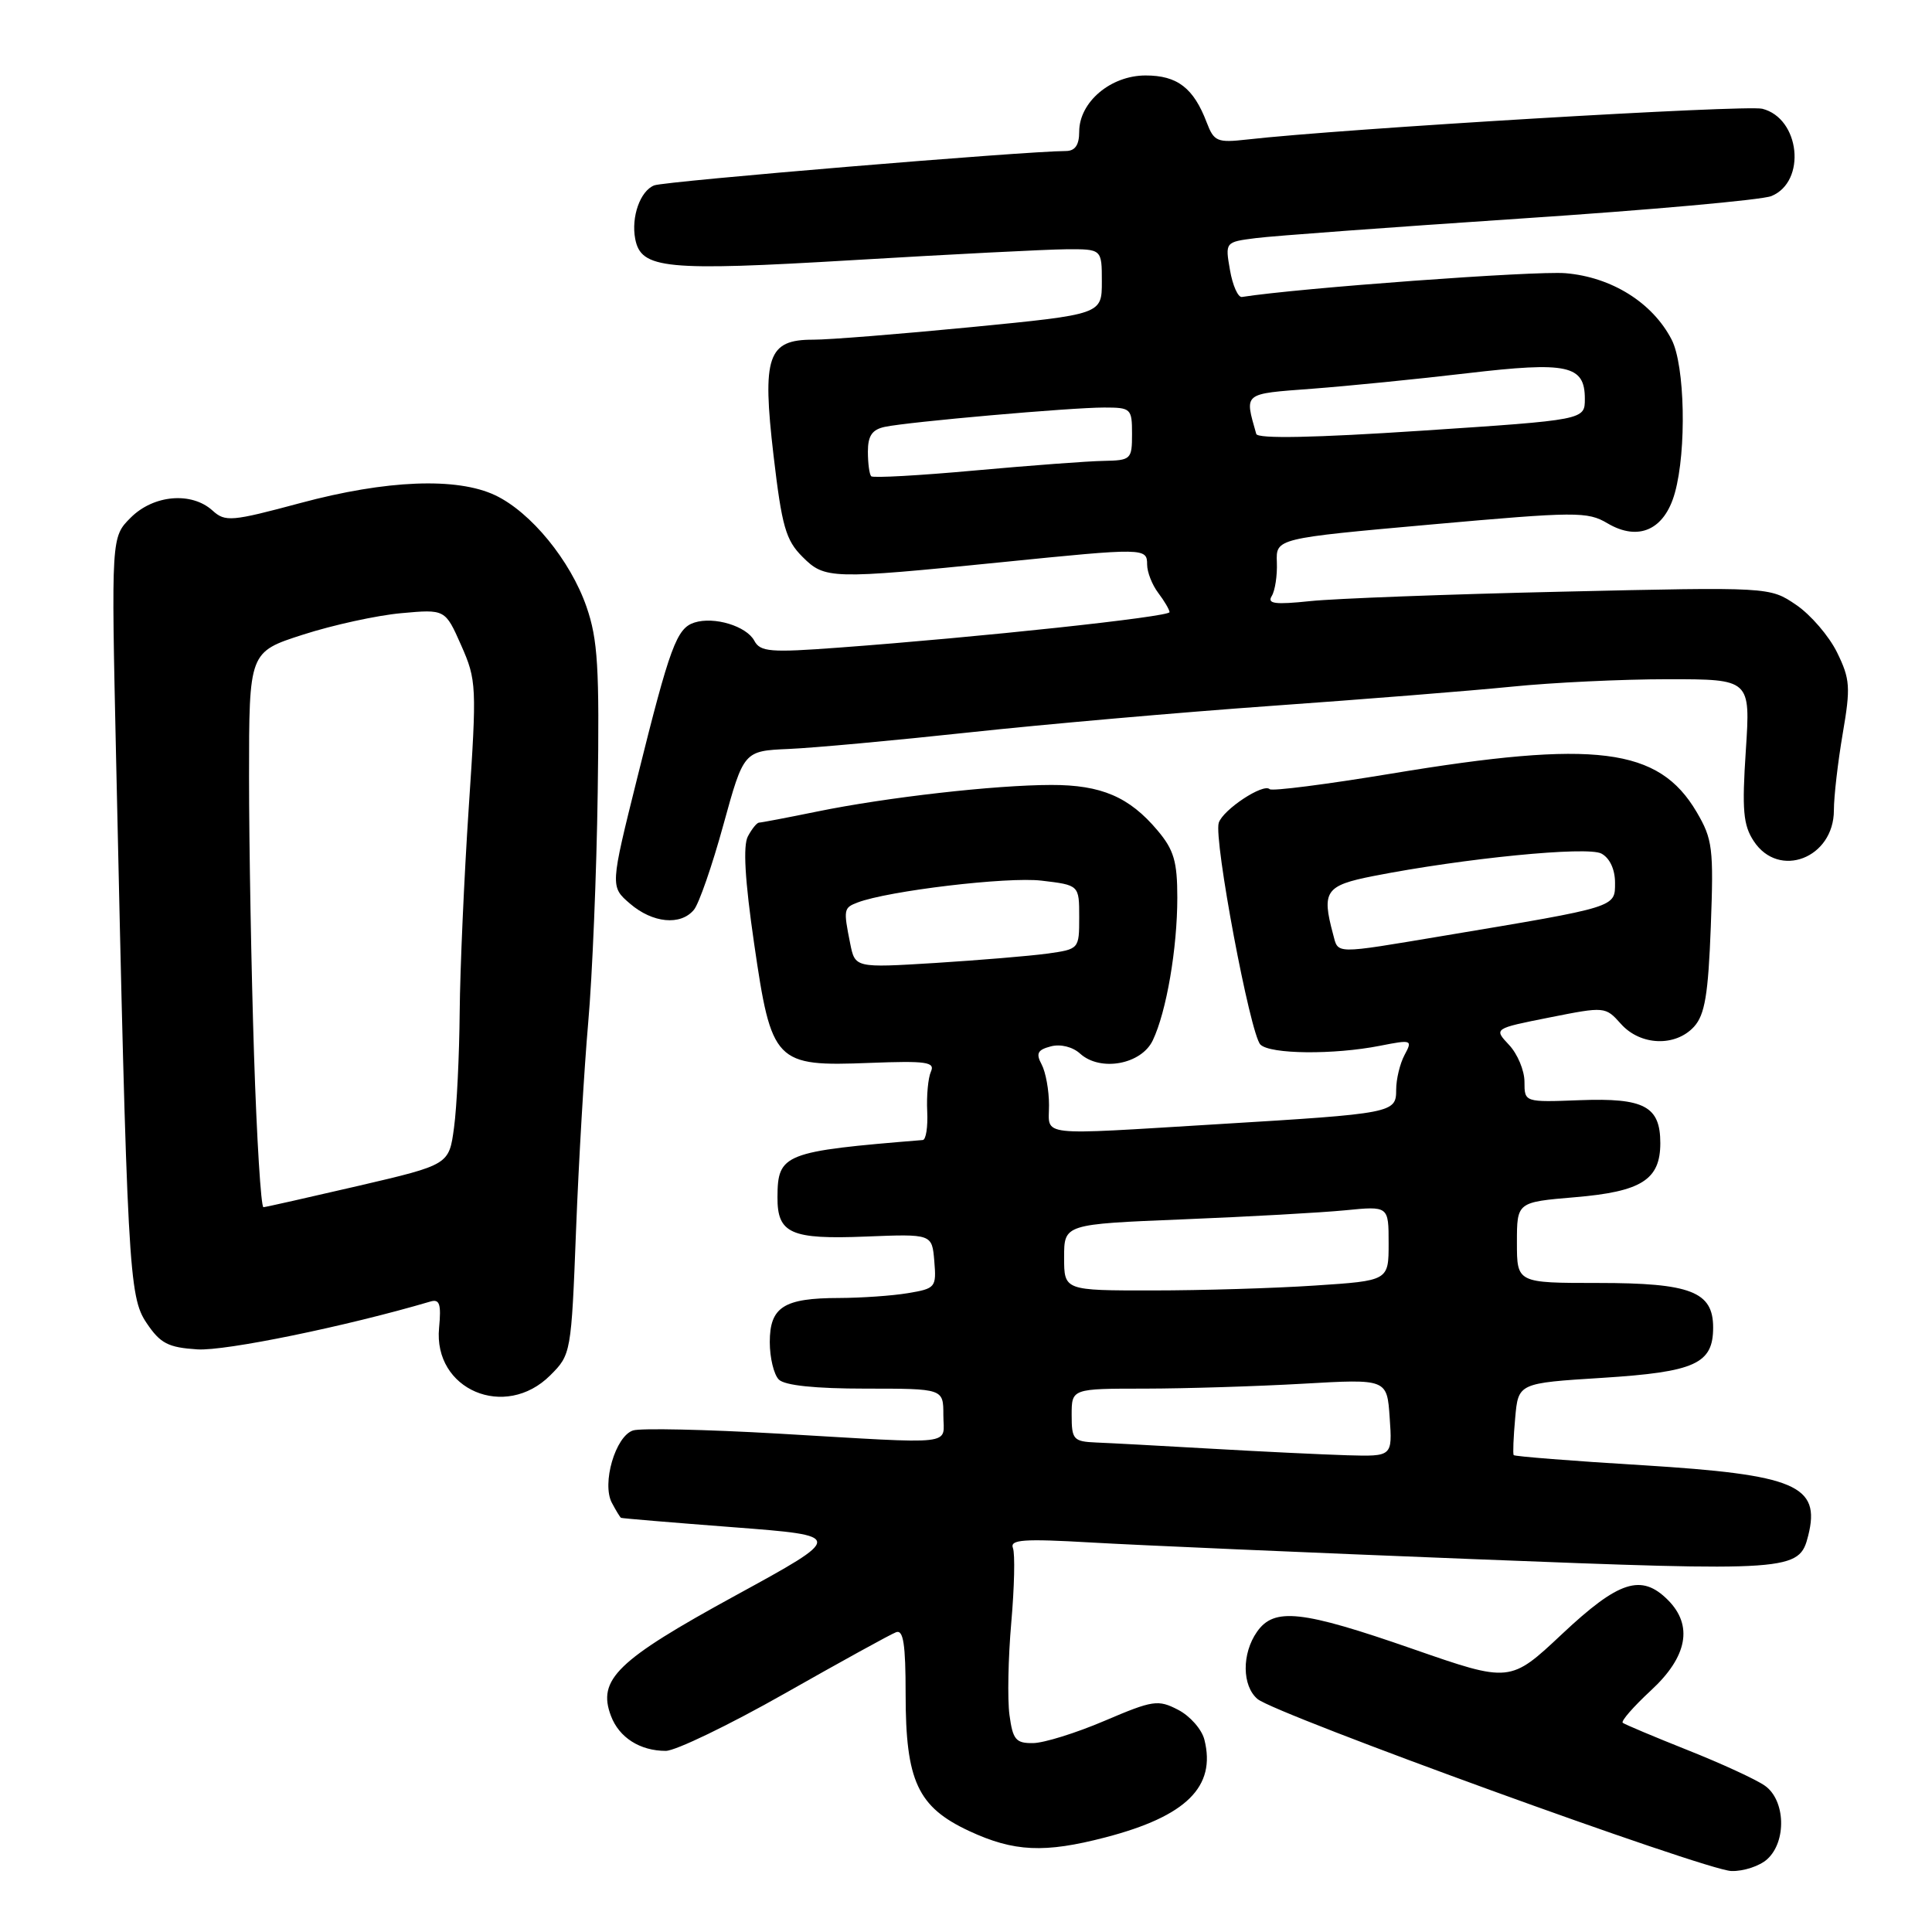 <?xml version="1.0" encoding="UTF-8" standalone="no"?>
<!DOCTYPE svg PUBLIC "-//W3C//DTD SVG 1.1//EN" "http://www.w3.org/Graphics/SVG/1.1/DTD/svg11.dtd" >
<svg xmlns="http://www.w3.org/2000/svg" xmlns:xlink="http://www.w3.org/1999/xlink" version="1.1" viewBox="0 0 256 256">
 <g >
 <path fill="currentColor"
d=" M 234.17 246.35 C 236.76 244.00 236.58 238.52 233.85 236.61 C 232.67 235.78 228.06 233.66 223.60 231.89 C 219.15 230.12 215.29 228.49 215.02 228.28 C 214.76 228.06 216.45 226.13 218.77 223.98 C 223.60 219.52 224.37 215.37 221.00 212.00 C 217.49 208.49 214.51 209.45 207.01 216.49 C 200.10 222.98 200.10 222.98 187.19 218.49 C 172.48 213.37 168.83 212.97 166.56 216.22 C 164.53 219.11 164.57 223.39 166.63 225.13 C 169.03 227.15 226.01 247.84 229.42 247.92 C 231.03 247.97 233.17 247.26 234.17 246.35 Z  M 146.48 243.46 C 157.19 240.67 161.16 236.75 159.59 230.52 C 159.25 229.15 157.68 227.37 156.11 226.56 C 153.45 225.18 152.78 225.28 146.38 228.01 C 142.59 229.63 138.32 230.96 136.88 230.97 C 134.60 231.00 134.20 230.51 133.76 227.24 C 133.48 225.17 133.59 219.66 134.00 214.99 C 134.41 210.32 134.51 205.89 134.22 205.13 C 133.79 204.00 135.59 203.87 144.60 204.39 C 150.59 204.74 173.35 205.73 195.17 206.59 C 237.56 208.26 238.41 208.20 239.60 203.47 C 241.27 196.81 237.94 195.40 217.64 194.15 C 208.37 193.59 200.69 192.98 200.57 192.81 C 200.45 192.64 200.54 190.42 200.77 187.89 C 201.18 183.27 201.18 183.27 212.34 182.57 C 224.62 181.79 227.00 180.71 227.00 175.90 C 227.00 171.15 224.02 170.00 211.78 170.00 C 201.00 170.00 201.00 170.00 201.00 164.65 C 201.00 159.29 201.00 159.29 208.67 158.64 C 217.51 157.90 220.00 156.32 220.00 151.47 C 220.00 146.59 217.87 145.46 209.34 145.78 C 202.00 146.06 202.00 146.06 202.00 143.34 C 202.00 141.85 201.08 139.65 199.96 138.46 C 197.92 136.29 197.92 136.29 205.32 134.82 C 212.66 133.36 212.72 133.37 214.78 135.67 C 217.36 138.57 222.02 138.74 224.48 136.03 C 225.90 134.45 226.35 131.79 226.69 122.78 C 227.08 112.38 226.93 111.20 224.81 107.59 C 219.78 99.06 211.45 98.01 184.35 102.51 C 175.78 103.93 168.53 104.86 168.24 104.57 C 167.41 103.74 162.05 107.28 161.49 109.03 C 160.80 111.20 165.66 137.06 167.01 138.41 C 168.30 139.70 176.72 139.78 182.86 138.57 C 187.08 137.74 187.19 137.78 186.11 139.79 C 185.50 140.93 185.00 143.00 185.00 144.39 C 185.00 147.48 184.66 147.55 161.37 148.96 C 137.08 150.43 139.00 150.65 139.00 146.43 C 139.00 144.47 138.56 142.05 138.02 141.04 C 137.24 139.58 137.48 139.11 139.24 138.65 C 140.52 138.31 142.13 138.71 143.12 139.61 C 145.80 142.04 151.23 141.05 152.75 137.85 C 154.56 134.06 156.00 125.67 156.00 118.94 C 156.00 114.16 155.55 112.61 153.38 110.04 C 149.64 105.59 145.92 104.00 139.30 104.01 C 131.83 104.02 117.47 105.65 108.29 107.53 C 104.33 108.34 100.86 109.00 100.58 109.00 C 100.30 109.00 99.63 109.82 99.10 110.82 C 98.44 112.05 98.70 116.60 99.92 124.99 C 102.23 140.87 102.67 141.33 115.23 140.84 C 122.76 140.55 123.93 140.72 123.35 142.00 C 122.98 142.82 122.76 145.19 122.86 147.25 C 122.96 149.31 122.70 151.03 122.27 151.06 C 103.86 152.56 103.04 152.88 103.02 158.63 C 102.99 163.45 104.78 164.25 114.73 163.85 C 123.50 163.50 123.50 163.50 123.80 167.11 C 124.09 170.59 123.96 170.74 120.30 171.35 C 118.21 171.70 114.11 171.98 111.18 171.99 C 103.85 172.00 102.00 173.18 102.00 177.84 C 102.00 179.91 102.54 182.14 103.20 182.80 C 103.98 183.58 108.02 184.00 114.70 184.00 C 125.00 184.00 125.00 184.00 125.00 187.50 C 125.00 191.61 127.21 191.36 103.11 189.96 C 93.54 189.41 84.89 189.22 83.89 189.54 C 81.55 190.28 79.71 196.58 81.08 199.14 C 81.62 200.16 82.17 201.06 82.29 201.12 C 82.40 201.19 89.12 201.75 97.21 202.37 C 111.93 203.50 111.93 203.50 97.39 211.45 C 81.75 220.00 79.12 222.55 80.96 227.38 C 82.04 230.24 84.81 232.00 88.22 232.00 C 89.51 232.00 96.62 228.57 104.01 224.38 C 111.40 220.19 118.02 216.54 118.73 216.28 C 119.70 215.90 120.00 217.85 120.00 224.49 C 120.00 236.00 121.60 239.44 128.42 242.62 C 134.36 245.38 138.39 245.57 146.48 243.46 Z  M 72.92 182.23 C 75.66 179.50 75.70 179.28 76.33 162.98 C 76.68 153.92 77.41 141.55 77.94 135.50 C 78.48 129.45 79.05 115.72 79.20 105.00 C 79.44 88.40 79.22 84.74 77.71 80.39 C 75.58 74.26 70.34 67.87 65.63 65.63 C 60.55 63.22 51.20 63.59 39.82 66.65 C 30.65 69.11 29.85 69.18 28.16 67.65 C 25.38 65.13 20.35 65.56 17.32 68.59 C 14.74 71.17 14.74 71.17 15.38 100.34 C 16.87 168.35 17.06 171.79 19.42 175.30 C 21.24 178.01 22.27 178.55 26.15 178.80 C 29.85 179.04 45.91 175.74 57.03 172.46 C 58.25 172.10 58.48 172.78 58.18 175.95 C 57.39 184.15 66.94 188.21 72.92 182.23 Z  M 91.95 120.55 C 92.61 119.76 94.37 114.70 95.85 109.30 C 98.55 99.50 98.55 99.50 104.53 99.24 C 107.81 99.10 118.60 98.11 128.50 97.04 C 138.40 95.97 156.40 94.39 168.50 93.53 C 180.60 92.67 194.90 91.53 200.29 90.99 C 205.67 90.44 214.99 90.00 221.01 90.00 C 231.95 90.00 231.95 90.00 231.33 99.45 C 230.81 107.32 230.98 109.33 232.38 111.45 C 235.70 116.52 243.00 113.71 243.00 107.36 C 243.00 105.53 243.53 100.96 244.17 97.21 C 245.23 91.05 245.15 89.98 243.42 86.45 C 242.36 84.29 239.93 81.46 238.00 80.15 C 234.50 77.77 234.50 77.77 207.00 78.40 C 191.88 78.74 176.85 79.31 173.61 79.65 C 168.93 80.14 167.88 80.00 168.51 78.98 C 168.95 78.27 169.26 76.26 169.19 74.51 C 169.07 71.34 169.07 71.34 189.62 69.50 C 208.87 67.78 210.34 67.77 213.00 69.34 C 217.11 71.77 220.57 70.21 221.93 65.30 C 223.50 59.67 223.26 48.40 221.50 45.00 C 218.97 40.10 213.54 36.71 207.43 36.20 C 203.37 35.87 172.13 38.16 164.56 39.35 C 164.05 39.43 163.33 37.83 162.98 35.79 C 162.33 32.07 162.33 32.07 166.41 31.55 C 168.66 31.26 184.45 30.10 201.50 28.96 C 218.55 27.83 233.50 26.49 234.72 25.98 C 239.40 24.06 238.52 15.67 233.51 14.41 C 231.33 13.87 177.86 17.05 165.22 18.49 C 161.28 18.93 160.86 18.75 159.90 16.24 C 158.16 11.66 156.01 10.00 151.80 10.00 C 147.16 10.00 143.00 13.53 143.00 17.45 C 143.00 19.21 142.46 20.00 141.25 20.01 C 135.79 20.03 88.14 24.01 86.70 24.56 C 84.84 25.27 83.61 28.74 84.17 31.66 C 84.94 35.64 88.14 35.95 113.00 34.47 C 125.93 33.70 138.64 33.05 141.25 33.03 C 146.00 33.00 146.00 33.00 146.00 37.32 C 146.00 41.65 146.00 41.65 128.75 43.34 C 119.26 44.26 109.82 45.02 107.77 45.01 C 101.72 44.99 100.96 47.21 102.50 60.37 C 103.60 69.75 104.12 71.58 106.33 73.78 C 109.29 76.75 110.09 76.77 132.67 74.50 C 151.68 72.58 152.00 72.59 152.00 74.81 C 152.00 75.80 152.66 77.49 153.47 78.56 C 154.28 79.63 154.95 80.77 154.97 81.11 C 155.00 81.73 129.74 84.44 111.17 85.81 C 102.05 86.49 100.74 86.38 99.95 84.90 C 98.91 82.96 94.64 81.66 92.02 82.49 C 89.66 83.24 88.77 85.66 84.46 102.99 C 80.85 117.48 80.85 117.48 83.48 119.74 C 86.48 122.32 90.19 122.68 91.95 120.55 Z  M 160.50 191.96 C 153.90 191.58 147.04 191.21 145.25 191.14 C 142.23 191.01 142.00 190.75 142.00 187.50 C 142.00 184.00 142.00 184.00 151.75 184.00 C 157.11 183.99 166.51 183.70 172.64 183.35 C 183.79 182.71 183.79 182.71 184.14 187.85 C 184.50 193.00 184.50 193.00 178.50 192.83 C 175.20 192.73 167.10 192.34 160.50 191.96 Z  M 141.00 166.61 C 141.00 162.21 141.00 162.21 156.75 161.57 C 165.41 161.22 175.09 160.68 178.25 160.37 C 184.00 159.80 184.00 159.80 184.00 164.75 C 184.00 169.70 184.00 169.70 174.25 170.34 C 168.89 170.70 159.21 170.99 152.75 170.99 C 141.00 171.00 141.00 171.00 141.00 166.61 Z  M 112.65 125.00 C 111.75 120.51 111.79 120.29 113.62 119.59 C 117.67 118.04 133.50 116.15 138.01 116.69 C 143.00 117.28 143.00 117.28 143.00 121.53 C 143.00 125.76 142.99 125.77 138.75 126.36 C 136.41 126.68 129.73 127.23 123.90 127.60 C 113.30 128.25 113.30 128.25 112.65 125.00 Z  M 176.63 123.75 C 175.11 118.09 175.64 117.33 181.98 116.08 C 193.99 113.72 210.34 112.11 212.19 113.10 C 213.30 113.69 214.00 115.20 214.00 116.96 C 214.00 120.25 214.36 120.14 191.39 123.98 C 176.53 126.46 177.36 126.47 176.63 123.75 Z  M 33.66 139.75 C 33.30 128.61 33.00 112.05 33.00 102.95 C 33.00 86.39 33.00 86.39 40.16 84.09 C 44.10 82.82 49.95 81.54 53.16 81.25 C 58.99 80.72 58.99 80.72 61.11 85.51 C 63.15 90.13 63.19 90.89 62.11 107.03 C 61.50 116.23 60.96 128.42 60.91 134.13 C 60.86 139.83 60.53 146.71 60.16 149.42 C 59.50 154.33 59.50 154.33 47.50 157.13 C 40.90 158.66 35.23 159.94 34.91 159.96 C 34.58 159.98 34.02 150.89 33.66 139.75 Z  M 115.44 63.11 C 115.20 62.87 115.00 61.40 115.00 59.85 C 115.00 57.74 115.56 56.92 117.25 56.56 C 120.43 55.89 141.87 54.00 146.30 54.00 C 149.86 54.00 150.00 54.13 150.00 57.50 C 150.00 60.87 149.86 61.00 146.25 61.07 C 144.19 61.10 136.51 61.68 129.19 62.34 C 121.87 63.01 115.69 63.35 115.44 63.11 Z  M 166.46 57.50 C 164.90 51.98 164.62 52.21 173.86 51.51 C 178.61 51.15 187.85 50.23 194.38 49.46 C 207.74 47.89 210.00 48.38 210.00 52.85 C 210.00 55.64 210.00 55.64 188.37 57.07 C 174.16 58.01 166.65 58.16 166.46 57.50 Z "/>
</g>
</svg>